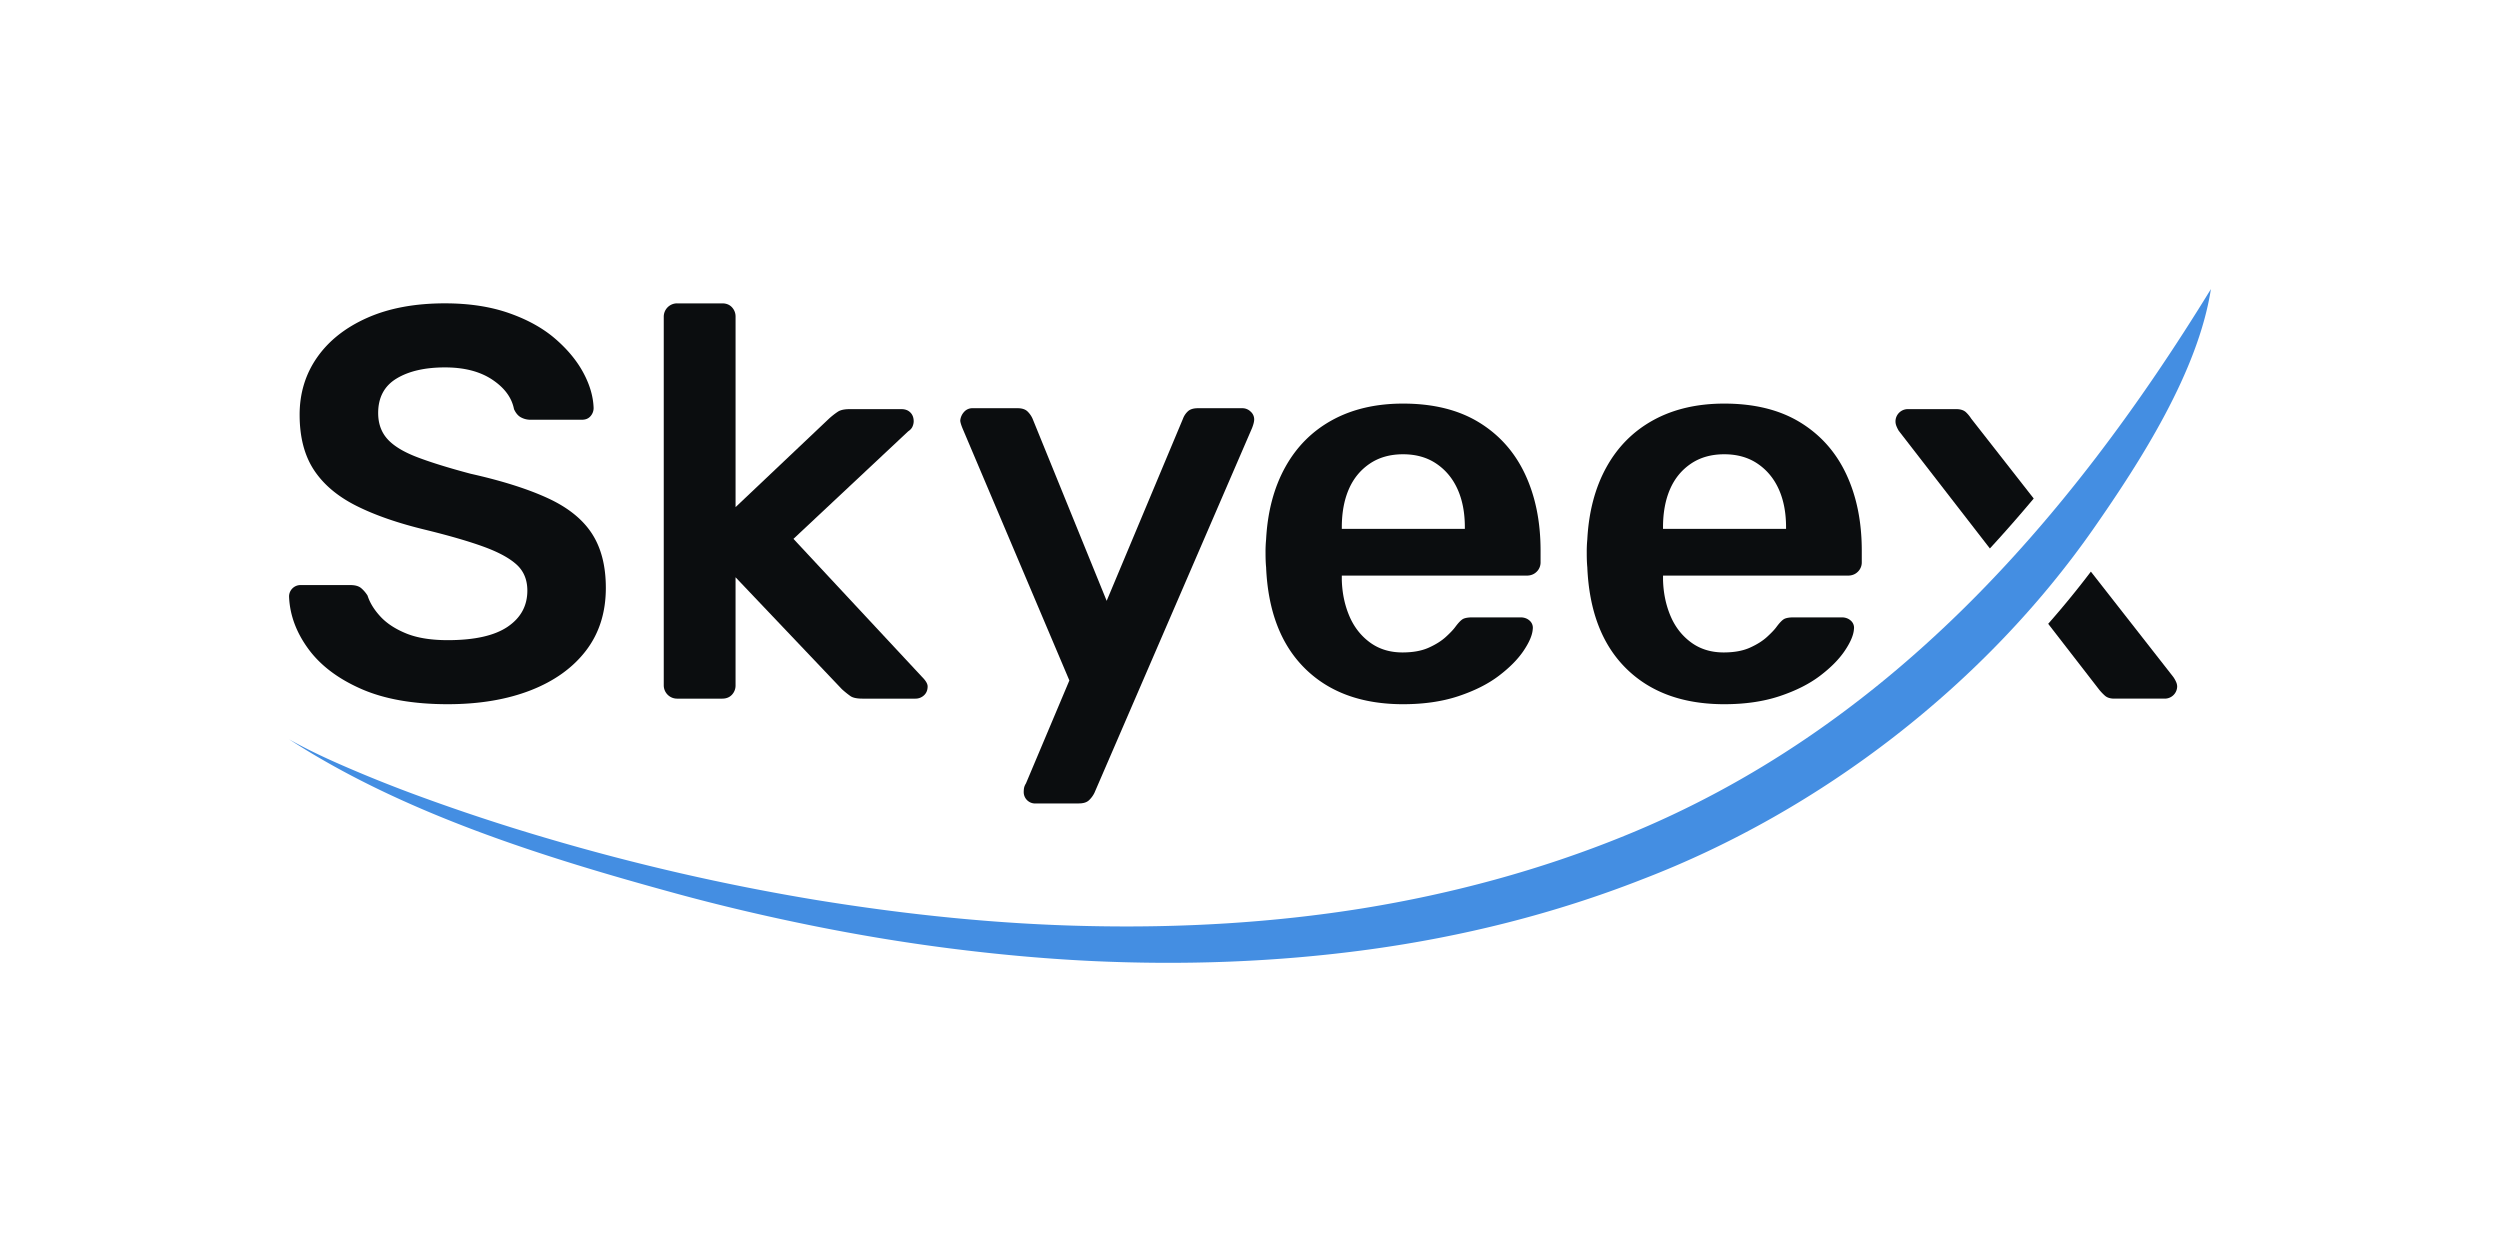 <svg id="Layer_1" data-name="Layer 1" xmlns="http://www.w3.org/2000/svg" viewBox="0 0 4007.52 2007.85"><defs><style>.cls-1{fill:#0b0d0f;}.cls-2{fill:#448ee2;}</style></defs><title>Skyeex black clr</title><path class="cls-1" d="M717.73,1128.85q-83,0-138.78-24.54t-84.78-64.26q-29-39.7-30.79-83.44a18.3,18.3,0,0,1,18.74-18.74h79.43q11.6,0,17.4,4.91a51.45,51.45,0,0,1,10.26,12q5.37,17,20.53,33.47t41.5,27.22q26.31,10.71,66.49,10.71,64.24,0,95.93-21.42t31.68-58q0-25.87-17-41.5t-52.2-28.55q-35.26-12.93-93.26-27.22-66.93-16.07-112-38.82t-67.83-57.56q-22.75-34.82-22.75-88.35,0-51.75,28.11-91.92t80.31-63.37q52.22-23.19,124.5-23.2,58,0,102.63,15.62T890,543q29.46,25.44,45.07,54.44t16.5,56.67a19.58,19.58,0,0,1-4.9,12.94q-4.92,5.81-13.83,5.8h-83a31.65,31.65,0,0,1-14.28-3.57q-7.15-3.56-11.6-13.39-5.35-27.65-34.8-47.3t-75.86-19.63q-48.18,0-77.64,17.85t-29.45,55.33q0,25,14.73,41.5t47.29,29q32.56,12.51,86.13,26.77,75.82,17,124,39.27t70.5,56.67q22.3,34.36,22.31,87,0,58.9-31.68,100.4t-88.8,63.81Q793.59,1128.83,717.73,1128.85Z"/><path class="cls-1" d="M1085.4,1119.92A21.34,21.34,0,0,1,1064,1098.5V507.72a21.34,21.34,0,0,1,21.42-21.42h72.29q9.81,0,15.61,6.25a21.54,21.54,0,0,1,5.8,15.17V812.93L1329,671a120.83,120.83,0,0,1,14.28-11.15q6.24-4,18.74-4h83q8.93,0,14.29,5.36t5.35,14.28a21.91,21.91,0,0,1-1.79,8c-1.2,3-3.56,5.66-7.13,8L1271.91,863.8l206.16,221.32q8.91,8.93,8.92,15.17,0,8.93-5.8,14.28a19.71,19.71,0,0,1-13.83,5.35h-84.78q-13.39,0-19.19-4a149.52,149.52,0,0,1-13.83-11.16L1179.1,925.37V1098.5a21.47,21.47,0,0,1-5.8,15.17q-5.8,6.25-15.61,6.25Z"/><path class="cls-1" d="M1658.88,1288a18.3,18.3,0,0,1-17.85-17.85,45.51,45.51,0,0,1,.45-6.69,21.37,21.37,0,0,1,3.12-7.59l69.61-165.09L1542.87,686.5c-2.39-5.94-3.57-10.11-3.57-12.5a23.67,23.67,0,0,1,6.24-13.83,17.48,17.48,0,0,1,13.39-5.8h72.29q10.69,0,16.06,5.35a37.05,37.05,0,0,1,8,11.61L1774,963.15l122.27-291.82a30.77,30.77,0,0,1,8-12.05c3.57-3.26,8.93-4.91,16.07-4.91h71.39a18.67,18.67,0,0,1,12.94,5.35,16.55,16.55,0,0,1,5.8,12.5c0,3.57-1.2,8.34-3.56,14.28L1754.37,1271a41.26,41.26,0,0,1-8.93,12q-5.34,4.9-16.06,4.91Z"/><path class="cls-1" d="M2249.1,1128.85q-99.06,0-157.06-57.12t-62.47-162.42q-.91-8.91-.9-22.76a204.25,204.25,0,0,1,.9-21.86q3.56-66.93,30.79-116t75.4-75.4q48.19-26.32,113.34-26.33,72.29,0,121.37,29.89t74.08,83q25,53.1,25,122.71v18.74a20.69,20.69,0,0,1-6.24,15.17q-6.27,6.25-16.07,6.25H2150.93v7.14q.89,31.24,12.05,57.56t33,42.39q21.87,16.07,52.21,16.06,25,0,41.94-7.59t27.67-17.4q10.69-9.81,15.17-16.06,8-10.71,12.94-12.94t14.72-2.23h76.75q8.91,0,14.73,5.35a15.07,15.07,0,0,1,4.91,13.39q-.91,14.28-14.73,34.8t-39.71,40.16q-25.89,19.65-64.7,32.58T2249.1,1128.85Zm-98.17-281.12h197.23v-2.67q0-34.81-11.6-60.69t-33.91-41q-22.32-15.17-53.55-15.17t-53.54,15.17q-22.32,15.18-33.47,41t-11.16,60.69Z"/><path class="cls-1" d="M3043.8,690.67l146,188.52q35.49-38.54,70.27-80.07L3159.82,671a53,53,0,0,0-8-9.81c-3.58-3.57-8.92-5.36-16.07-5.36h-77.64a19.8,19.8,0,0,0-19.63,19.64,20.17,20.17,0,0,0,1.34,7.13A49.86,49.86,0,0,0,3043.8,690.67Z"/><path class="cls-1" d="M3483.77,1085.12,3351.71,916.31q-32.6,43-68.44,83.67l81.81,105.66A81.52,81.52,0,0,0,3374,1115q5.36,4.92,15.17,4.91h81.21a19.79,19.79,0,0,0,19.63-19.63,18.25,18.25,0,0,0-1.33-6.25A47.46,47.46,0,0,0,3483.77,1085.12Z"/><path class="cls-1" d="M2764,1128.85q-99.06,0-157.07-57.12t-62.47-162.42q-.9-8.91-.89-22.76a207.41,207.41,0,0,1,.89-21.86q3.56-66.93,30.79-116t75.41-75.4q48.2-26.32,113.34-26.33,72.27,0,121.36,29.89t74.08,83q25,53.1,25,122.71v18.74a20.66,20.66,0,0,1-6.25,15.17q-6.26,6.25-16.07,6.25H2665.86v7.14q.87,31.24,12,57.56t33,42.39q21.86,16.07,52.2,16.06,25,0,41.95-7.59t27.66-17.4q10.71-9.81,15.17-16.06,8-10.71,12.94-12.94t14.73-2.23h76.75q8.91,0,14.72,5.35a15,15,0,0,1,4.91,13.39q-.9,14.28-14.72,34.8t-39.71,40.16q-25.91,19.65-64.7,32.58T2764,1128.85Zm-98.17-281.12h197.23v-2.67q0-34.81-11.61-60.69t-33.91-41q-22.32-15.17-53.54-15.17t-53.55,15.17q-22.32,15.18-33.46,41t-11.16,60.69Z"/><path class="cls-2" d="M463.38,1185.06c32.26,18.29,66,33.61,100,48.13s68.41,28.2,103.12,41q104.09,38.38,210.52,69.59a3590.72,3590.72,0,0,0,431.22,98.89c145.41,23.63,292.07,38.91,438.84,41.83,146.68,3.1,293.44-5.22,437.55-28.47,142.23-23,284.83-61.31,419.6-116.29,417.24-169.32,709.79-501.1,939.87-876.34-20.61,132.39-112.59,275.62-188,383.78-174.75,250.46-437.85,452.92-723.8,562.48-141,55.32-288.66,92-437.77,112.4s-299.84,25.5-449.4,18.22c-74.79-3.73-149.32-10.67-223.43-20.13s-147.8-21.77-220.91-36.57-145.72-31.79-217.57-51.43C875,1375.21,646.91,1304.45,463.38,1185.06Z"/></svg>